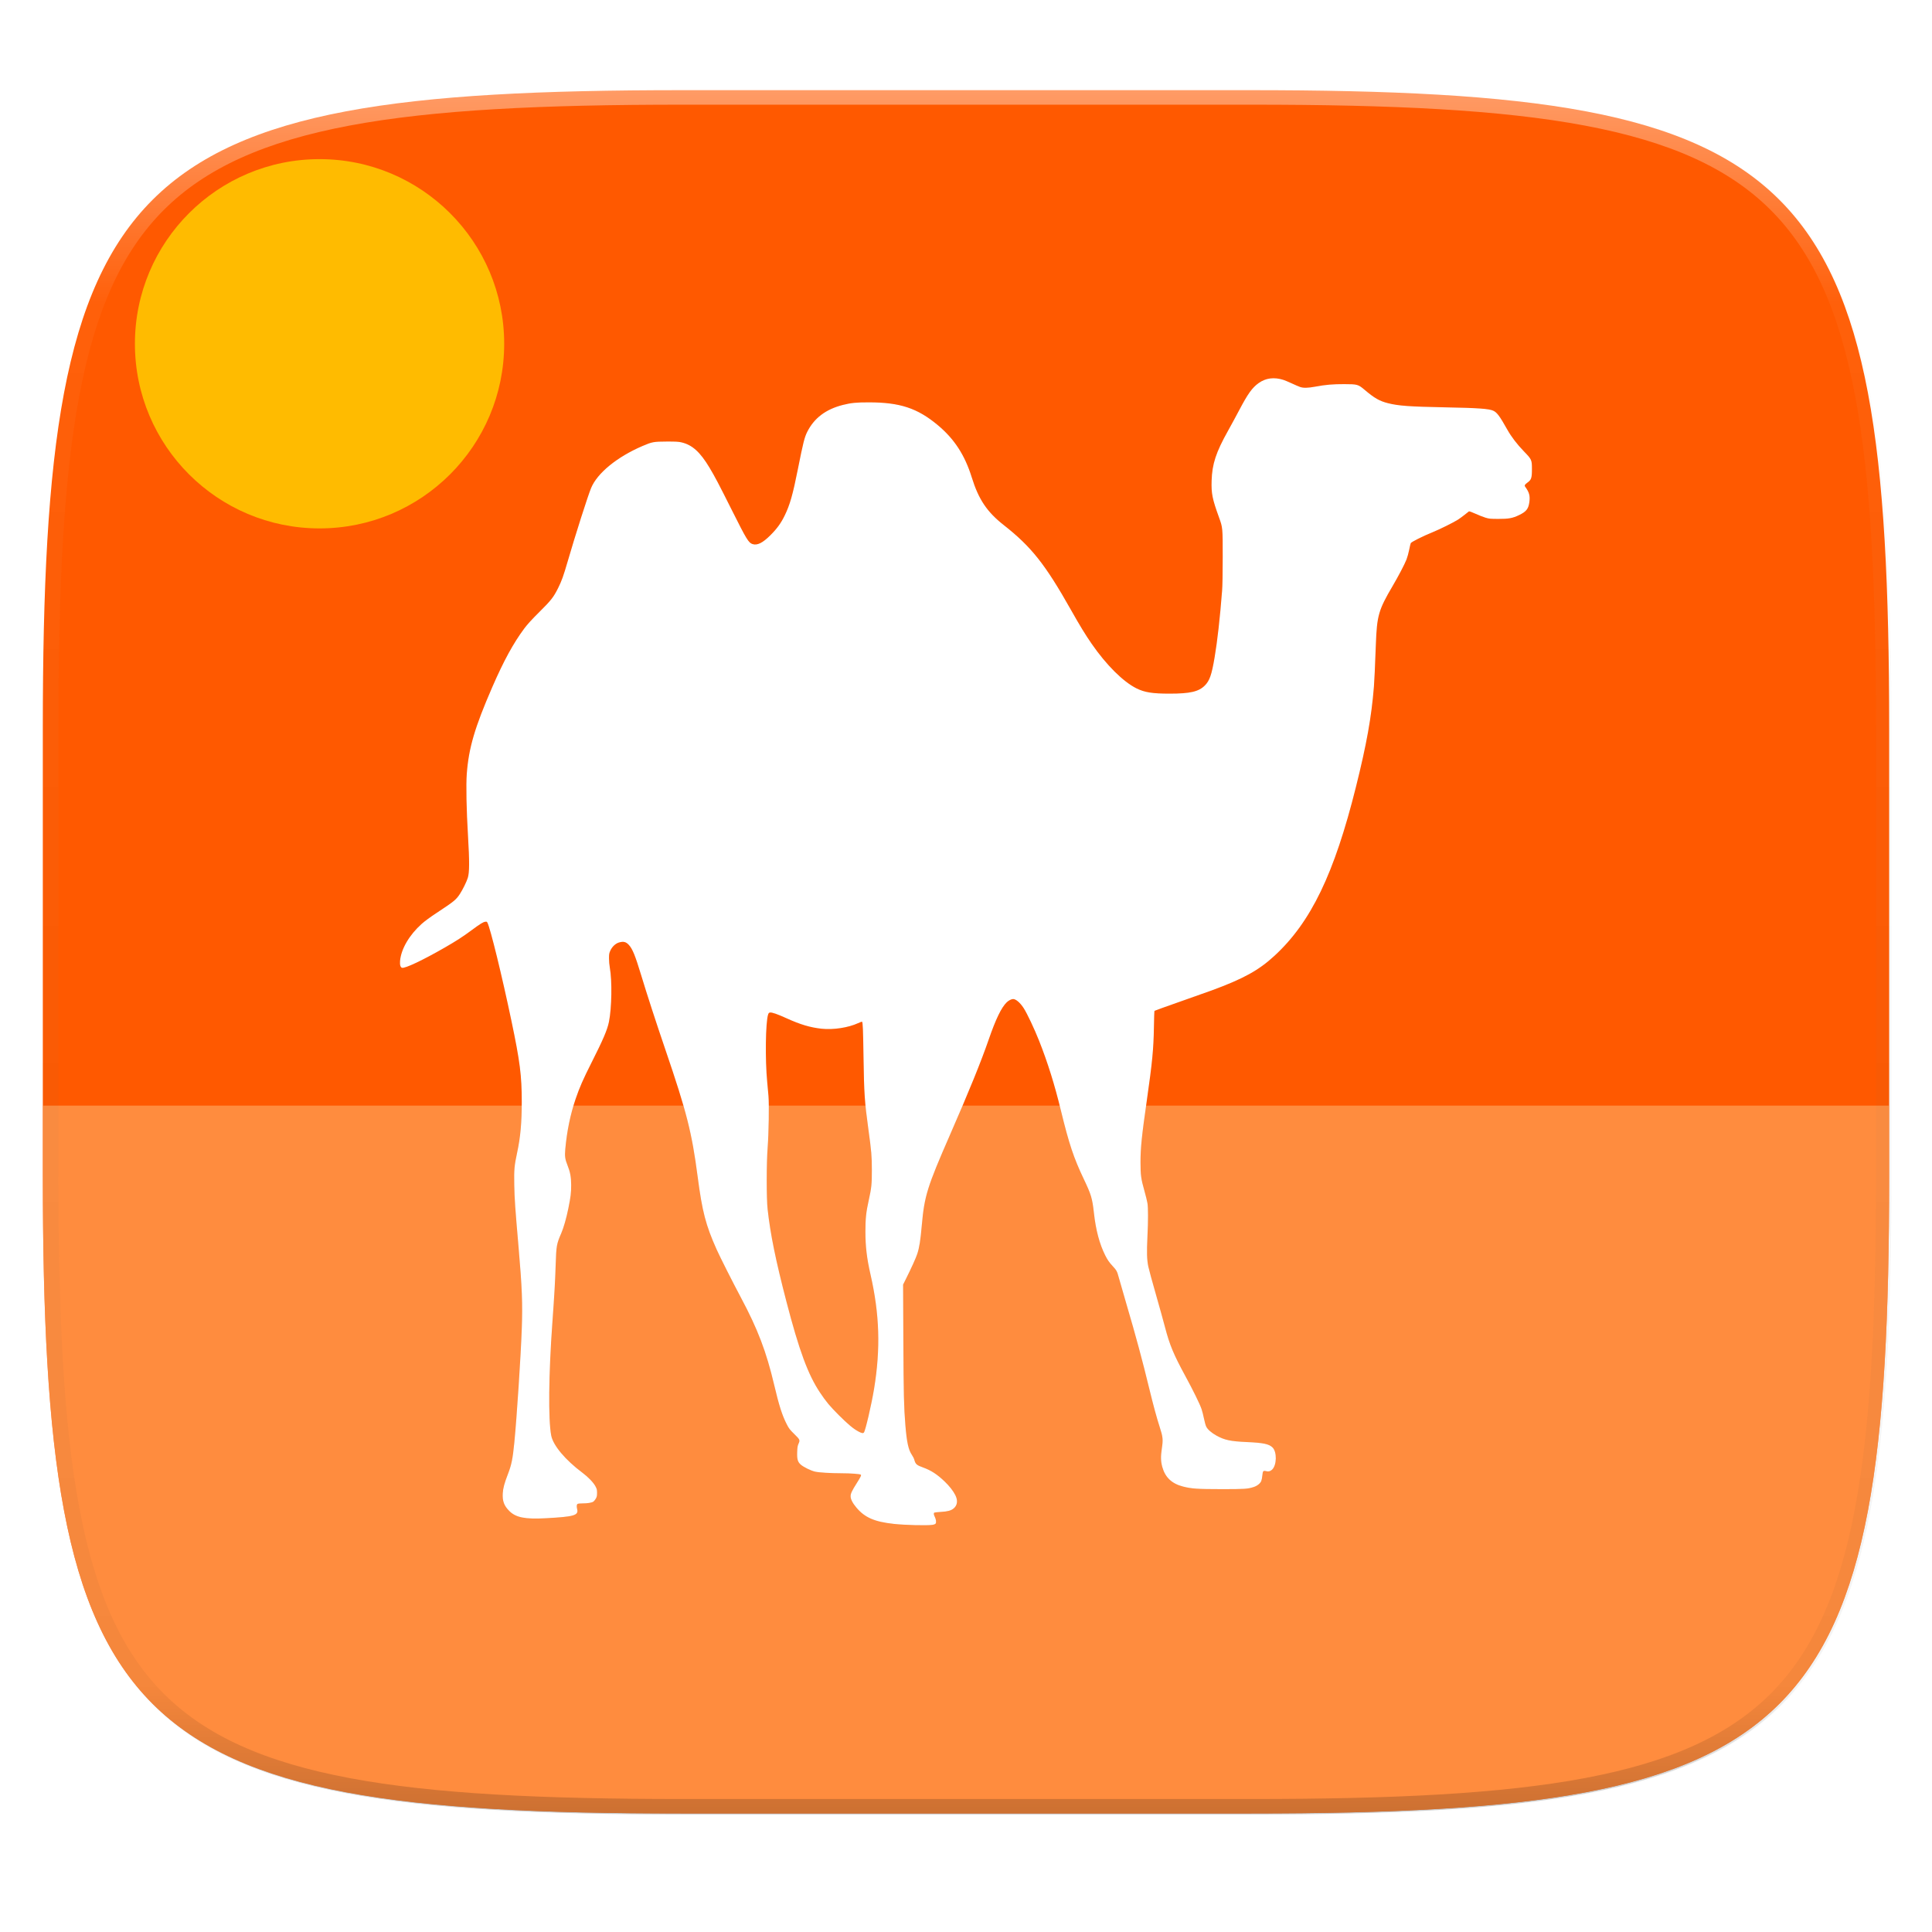 <?xml version="1.0" encoding="UTF-8" standalone="no"?>
<!-- Created with Inkscape (http://www.inkscape.org/) -->

<svg
   xmlns:dc="http://purl.org/dc/elements/1.1/"
   xmlns:cc="http://creativecommons.org/ns#"
   xmlns:rdf="http://www.w3.org/1999/02/22-rdf-syntax-ns#"
   xmlns:svg="http://www.w3.org/2000/svg"
   xmlns="http://www.w3.org/2000/svg"
   xmlns:xlink="http://www.w3.org/1999/xlink"
   xmlns:sodipodi="http://sodipodi.sourceforge.net/DTD/sodipodi-0.dtd"
   xmlns:inkscape="http://www.inkscape.org/namespaces/inkscape"
   width="256"
   height="256"
   viewBox="0 0 67.733 67.733"
   version="1.1"
   id="svg1488"
   inkscape:version="0.92.3 (2405546, 2018-03-11)"
   sodipodi:docname="2.svg">
  <defs
     id="defs1482">
    <clipPath
       clipPathUnits="userSpaceOnUse"
       id="clipPath1025">
      <path
         id="path1027"
         d="M 111.941,84 C 99.36,84.145 90.153,83.714 82.625,87.867 c -3.764,2.077 -6.752,5.575 -8.398,9.961 C 72.58,102.214 72,107.424 72,114 v 42 h 160 v -26 c 0,-6.576 -0.58,-11.786 -2.227,-16.172 -0.205,-0.545 -0.479,-1.04 -0.742,-1.543 -0.1,-0.185 -0.178,-0.381 -0.273,-0.566 -1.727,-3.388 -4.255,-6.145 -7.383,-7.871 C 213.846,99.694 204.64,100.145 192.059,100 H 192 151.668 L 135.453,84 h -23.492 z"
         style="color:#000000;font-style:normal;font-variant:normal;font-weight:normal;font-stretch:normal;font-size:medium;line-height:normal;font-family:sans-serif;font-variant-ligatures:none;font-variant-position:normal;font-variant-caps:normal;font-variant-numeric:normal;font-variant-alternates:normal;font-feature-settings:normal;text-indent:0;text-align:start;text-decoration:none;text-decoration-line:none;text-decoration-style:solid;text-decoration-color:#000000;letter-spacing:normal;word-spacing:normal;text-transform:none;writing-mode:lr-tb;direction:ltr;baseline-shift:baseline;text-anchor:start;white-space:normal;shape-padding:0;clip-rule:nonzero;display:inline;overflow:visible;visibility:visible;opacity:1;isolation:auto;mix-blend-mode:normal;color-interpolation:sRGB;color-interpolation-filters:linearRGB;solid-color:#000000;solid-opacity:1;fill:#e3dfd5;fill-opacity:1;fill-rule:nonzero;stroke:none;stroke-width:4;stroke-linecap:butt;stroke-linejoin:miter;stroke-miterlimit:4;stroke-dasharray:none;stroke-dashoffset:0;stroke-opacity:1;marker:none;color-rendering:auto;image-rendering:auto;shape-rendering:auto;text-rendering:auto;enable-background:accumulate"
         inkscape:connector-curvature="0" />
    </clipPath>
    <clipPath
       clipPathUnits="userSpaceOnUse"
       id="clipPath1082-3">
      <path
         sodipodi:nodetypes="sssssssss"
         inkscape:connector-curvature="0"
         id="path1084-6"
         d="M 361.938,-212 C 507.235,-212 528,-191.287 528,-46.125 V 70.125 C 528,215.286 507.235,236 361.938,236 H 214.062 C 68.765,236 48,215.286 48,70.125 V -46.125 C 48,-191.287 68.765,-212 214.062,-212 Z"
         style="display:inline;opacity:1;fill:#8c59d9;fill-opacity:1;stroke:none;stroke-width:2;stroke-linecap:round;stroke-linejoin:round;stroke-miterlimit:4;stroke-dasharray:none;stroke-dashoffset:0;stroke-opacity:1;enable-background:new" />
    </clipPath>
    <clipPath
       clipPathUnits="userSpaceOnUse"
       id="clipPath1082-3-5">
      <path
         sodipodi:nodetypes="sssssssss"
         inkscape:connector-curvature="0"
         id="path1084-6-6"
         d="M 361.938,-212 C 507.235,-212 528,-191.287 528,-46.125 V 70.125 C 528,215.286 507.235,236 361.938,236 H 214.062 C 68.765,236 48,215.286 48,70.125 V -46.125 C 48,-191.287 68.765,-212 214.062,-212 Z"
         style="display:inline;opacity:1;fill:#8c59d9;fill-opacity:1;stroke:none;stroke-width:2;stroke-linecap:round;stroke-linejoin:round;stroke-miterlimit:4;stroke-dasharray:none;stroke-dashoffset:0;stroke-opacity:1;enable-background:new" />
    </clipPath>
    <clipPath
       clipPathUnits="userSpaceOnUse"
       id="clipPath1082-3-9">
      <path
         sodipodi:nodetypes="sssssssss"
         inkscape:connector-curvature="0"
         id="path1084-6-3"
         d="M 361.938,-212 C 507.235,-212 528,-191.287 528,-46.125 V 70.125 C 528,215.286 507.235,236 361.938,236 H 214.062 C 68.765,236 48,215.286 48,70.125 V -46.125 C 48,-191.287 68.765,-212 214.062,-212 Z"
         style="display:inline;opacity:1;fill:#8c59d9;fill-opacity:1;stroke:none;stroke-width:2;stroke-linecap:round;stroke-linejoin:round;stroke-miterlimit:4;stroke-dasharray:none;stroke-dashoffset:0;stroke-opacity:1;enable-background:new" />
    </clipPath>
    <clipPath
       clipPathUnits="userSpaceOnUse"
       id="clipPath1082-3-3">
      <path
         sodipodi:nodetypes="sssssssss"
         inkscape:connector-curvature="0"
         id="path1084-6-67"
         d="M 361.938,-212 C 507.235,-212 528,-191.287 528,-46.125 V 70.125 C 528,215.286 507.235,236 361.938,236 H 214.062 C 68.765,236 48,215.286 48,70.125 V -46.125 C 48,-191.287 68.765,-212 214.062,-212 Z"
         style="display:inline;opacity:1;fill:#8c59d9;fill-opacity:1;stroke:none;stroke-width:2;stroke-linecap:round;stroke-linejoin:round;stroke-miterlimit:4;stroke-dasharray:none;stroke-dashoffset:0;stroke-opacity:1;enable-background:new" />
    </clipPath>
    <clipPath
       clipPathUnits="userSpaceOnUse"
       id="clipPath1082-3-53">
      <path
         sodipodi:nodetypes="sssssssss"
         inkscape:connector-curvature="0"
         id="path1084-6-5"
         d="M 361.938,-212 C 507.235,-212 528,-191.287 528,-46.125 V 70.125 C 528,215.286 507.235,236 361.938,236 H 214.062 C 68.765,236 48,215.286 48,70.125 V -46.125 C 48,-191.287 68.765,-212 214.062,-212 Z"
         style="display:inline;opacity:1;fill:#8c59d9;fill-opacity:1;stroke:none;stroke-width:2;stroke-linecap:round;stroke-linejoin:round;stroke-miterlimit:4;stroke-dasharray:none;stroke-dashoffset:0;stroke-opacity:1;enable-background:new" />
    </clipPath>
    <clipPath
       clipPathUnits="userSpaceOnUse"
       id="clipPath1082-3-6">
      <path
         sodipodi:nodetypes="sssssssss"
         inkscape:connector-curvature="0"
         id="path1084-6-2"
         d="M 361.938,-212 C 507.235,-212 528,-191.287 528,-46.125 V 70.125 C 528,215.286 507.235,236 361.938,236 H 214.062 C 68.765,236 48,215.286 48,70.125 V -46.125 C 48,-191.287 68.765,-212 214.062,-212 Z"
         style="display:inline;opacity:1;fill:#8c59d9;fill-opacity:1;stroke:none;stroke-width:2;stroke-linecap:round;stroke-linejoin:round;stroke-miterlimit:4;stroke-dasharray:none;stroke-dashoffset:0;stroke-opacity:1;enable-background:new" />
    </clipPath>
    <clipPath
       clipPathUnits="userSpaceOnUse"
       id="clipPath1082-3-91">
      <path
         sodipodi:nodetypes="sssssssss"
         inkscape:connector-curvature="0"
         id="path1084-6-27"
         d="M 361.938,-212 C 507.235,-212 528,-191.287 528,-46.125 V 70.125 C 528,215.286 507.235,236 361.938,236 H 214.062 C 68.765,236 48,215.286 48,70.125 V -46.125 C 48,-191.287 68.765,-212 214.062,-212 Z"
         style="display:inline;opacity:1;fill:#8c59d9;fill-opacity:1;stroke:none;stroke-width:2;stroke-linecap:round;stroke-linejoin:round;stroke-miterlimit:4;stroke-dasharray:none;stroke-dashoffset:0;stroke-opacity:1;enable-background:new" />
    </clipPath>
    <clipPath
       clipPathUnits="userSpaceOnUse"
       id="clipPath1025-0">
      <path
         style="opacity:1;fill:#8c59d9;fill-opacity:1;stroke:none;stroke-width:2;stroke-linecap:round;stroke-linejoin:round;stroke-miterlimit:4;stroke-dasharray:none;stroke-dashoffset:0;stroke-opacity:1"
         d="M 329.938,32 C 475.235,32 496,52.713 496,197.875 v 116.25 C 496,459.286 475.235,480 329.938,480 H 182.062 C 36.765,480 16,459.286 16,314.125 V 197.875 C 16,52.713 36.765,32 182.062,32 Z"
         id="path1027-9"
         inkscape:connector-curvature="0"
         sodipodi:nodetypes="sssssssss" />
    </clipPath>
    <clipPath
       clipPathUnits="userSpaceOnUse"
       id="clipPath4277-8">
      <rect
         style="color:#000000;display:inline;overflow:visible;visibility:visible;opacity:0.82;fill:#88b637;fill-opacity:1;fill-rule:nonzero;stroke:none;stroke-width:2;stroke-linecap:butt;stroke-linejoin:miter;stroke-miterlimit:4;stroke-dasharray:none;stroke-dashoffset:0;stroke-opacity:1;marker:none;enable-background:accumulate"
         id="rect4279-6"
         width="512"
         height="512"
         x="5.5999999e-07"
         y="0"
         ry="1" />
    </clipPath>
    <linearGradient
       id="linearGradient3650-7-9">
      <stop
         style="stop-color:#5884f4;stop-opacity:1"
         offset="0"
         id="stop4366" />
      <stop
         id="stop4368"
         offset="1"
         style="stop-color:#80a3fa;stop-opacity:1" />
    </linearGradient>
    <clipPath
       clipPathUnits="userSpaceOnUse"
       id="clipPath1082-3-36">
      <path
         sodipodi:nodetypes="sssssssss"
         inkscape:connector-curvature="0"
         id="path1084-6-0"
         d="M 361.938,-212 C 507.235,-212 528,-191.287 528,-46.125 V 70.125 C 528,215.286 507.235,236 361.938,236 H 214.062 C 68.765,236 48,215.286 48,70.125 V -46.125 C 48,-191.287 68.765,-212 214.062,-212 Z"
         style="display:inline;opacity:1;fill:#8c59d9;fill-opacity:1;stroke:none;stroke-width:2;stroke-linecap:round;stroke-linejoin:round;stroke-miterlimit:4;stroke-dasharray:none;stroke-dashoffset:0;stroke-opacity:1;enable-background:new" />
    </clipPath>
    <clipPath
       clipPathUnits="userSpaceOnUse"
       id="clipPath983">
      <path
         id="path985"
         d="M 115.031,44 C 42.383,44 32,54.357 32,126.938 v 58.125 C 32,257.643 42.383,268 115.031,268 H 152 V 44 Z"
         style="opacity:1;fill:#4d4d4d;fill-opacity:1;stroke:none;stroke-width:2;stroke-linecap:round;stroke-linejoin:round;stroke-miterlimit:4;stroke-dasharray:none;stroke-dashoffset:0;stroke-opacity:1"
         inkscape:connector-curvature="0" />
    </clipPath>
    <clipPath
       clipPathUnits="userSpaceOnUse"
       id="clipPath1082-3-62">
      <path
         sodipodi:nodetypes="sssssssss"
         inkscape:connector-curvature="0"
         id="path1084-6-61"
         d="M 361.938,-212 C 507.235,-212 528,-191.287 528,-46.125 V 70.125 C 528,215.286 507.235,236 361.938,236 H 214.062 C 68.765,236 48,215.286 48,70.125 V -46.125 C 48,-191.287 68.765,-212 214.062,-212 Z"
         style="display:inline;opacity:1;fill:#8c59d9;fill-opacity:1;stroke:none;stroke-width:2;stroke-linecap:round;stroke-linejoin:round;stroke-miterlimit:4;stroke-dasharray:none;stroke-dashoffset:0;stroke-opacity:1;enable-background:new" />
    </clipPath>
    <clipPath
       clipPathUnits="userSpaceOnUse"
       id="clipPath949">
      <path
         sodipodi:nodetypes="sssssssss"
         inkscape:connector-curvature="0"
         id="path951"
         d="M 329.938,32 C 475.235,32 496,52.713 496,197.875 v 116.25 C 496,459.286 475.235,480 329.938,480 H 182.062 C 36.765,480 16,459.286 16,314.125 V 197.875 C 16,52.713 36.765,32 182.062,32 Z"
         style="opacity:1;fill:#eab305;fill-opacity:1;stroke:none;stroke-width:4;stroke-linecap:round;stroke-linejoin:round;stroke-miterlimit:4;stroke-dasharray:none;stroke-dashoffset:0;stroke-opacity:1" />
    </clipPath>
    <clipPath
       clipPathUnits="userSpaceOnUse"
       id="clipPath954">
      <path
         sodipodi:nodetypes="sssssssss"
         inkscape:connector-curvature="0"
         id="path952"
         d="M 329.938,32 C 475.235,32 496,52.713 496,197.875 v 116.25 C 496,459.286 475.235,480 329.938,480 H 182.062 C 36.765,480 16,459.286 16,314.125 V 197.875 C 16,52.713 36.765,32 182.062,32 Z"
         style="opacity:1;fill:#eab305;fill-opacity:1;stroke:none;stroke-width:4;stroke-linecap:round;stroke-linejoin:round;stroke-miterlimit:4;stroke-dasharray:none;stroke-dashoffset:0;stroke-opacity:1" />
    </clipPath>
    <clipPath
       clipPathUnits="userSpaceOnUse"
       id="clipPath1082-3-8">
      <path
         sodipodi:nodetypes="sssssssss"
         inkscape:connector-curvature="0"
         id="path1084-6-7"
         d="M 361.938,-212 C 507.235,-212 528,-191.287 528,-46.125 V 70.125 C 528,215.286 507.235,236 361.938,236 H 214.062 C 68.765,236 48,215.286 48,70.125 V -46.125 C 48,-191.287 68.765,-212 214.062,-212 Z"
         style="display:inline;opacity:1;fill:#8c59d9;fill-opacity:1;stroke:none;stroke-width:2;stroke-linecap:round;stroke-linejoin:round;stroke-miterlimit:4;stroke-dasharray:none;stroke-dashoffset:0;stroke-opacity:1;enable-background:new" />
    </clipPath>
    <clipPath
       clipPathUnits="userSpaceOnUse"
       id="clipPath1082-3-92">
      <path
         sodipodi:nodetypes="sssssssss"
         inkscape:connector-curvature="0"
         id="path1084-6-02"
         d="M 361.938,-212 C 507.235,-212 528,-191.287 528,-46.125 V 70.125 C 528,215.286 507.235,236 361.938,236 H 214.062 C 68.765,236 48,215.286 48,70.125 V -46.125 C 48,-191.287 68.765,-212 214.062,-212 Z"
         style="display:inline;opacity:1;fill:#8c59d9;fill-opacity:1;stroke:none;stroke-width:2;stroke-linecap:round;stroke-linejoin:round;stroke-miterlimit:4;stroke-dasharray:none;stroke-dashoffset:0;stroke-opacity:1;enable-background:new" />
    </clipPath>
    <clipPath
       clipPathUnits="userSpaceOnUse"
       id="clipPath1082">
      <path
         sodipodi:nodetypes="sssssssss"
         inkscape:connector-curvature="0"
         id="path1084"
         d="M 361.938,-212 C 507.235,-212 528,-191.287 528,-46.125 V 70.125 C 528,215.286 507.235,236 361.938,236 H 214.062 C 68.765,236 48,215.286 48,70.125 V -46.125 C 48,-191.287 68.765,-212 214.062,-212 Z"
         style="display:inline;opacity:1;fill:#8c59d9;fill-opacity:1;stroke:none;stroke-width:2;stroke-linecap:round;stroke-linejoin:round;stroke-miterlimit:4;stroke-dasharray:none;stroke-dashoffset:0;stroke-opacity:1;enable-background:new" />
    </clipPath>
    <clipPath
       clipPathUnits="userSpaceOnUse"
       id="clipPath1082-3-361">
      <path
         sodipodi:nodetypes="sssssssss"
         inkscape:connector-curvature="0"
         id="path1084-6-29"
         d="M 361.938,-212 C 507.235,-212 528,-191.287 528,-46.125 V 70.125 C 528,215.286 507.235,236 361.938,236 H 214.062 C 68.765,236 48,215.286 48,70.125 V -46.125 C 48,-191.287 68.765,-212 214.062,-212 Z"
         style="display:inline;opacity:1;fill:#8c59d9;fill-opacity:1;stroke:none;stroke-width:2;stroke-linecap:round;stroke-linejoin:round;stroke-miterlimit:4;stroke-dasharray:none;stroke-dashoffset:0;stroke-opacity:1;enable-background:new" />
    </clipPath>
    <clipPath
       clipPathUnits="userSpaceOnUse"
       id="clipPath1079">
      <circle
         cx="213.843"
         cy="146"
         r="55"
         style="color:#000000;display:inline;overflow:visible;visibility:visible;opacity:1;fill:url(#linearGradient1083);fill-opacity:1;fill-rule:nonzero;stroke:none;stroke-width:8;stroke-linecap:butt;stroke-linejoin:miter;stroke-miterlimit:4;stroke-dasharray:none;stroke-dashoffset:0;stroke-opacity:1;marker:none;enable-background:accumulate"
         id="circle1081"
         transform="scale(-1,1)" />
    </clipPath>
    <clipPath
       clipPathUnits="userSpaceOnUse"
       id="clipPath984">
      <circle
         cx="213.843"
         cy="146"
         r="55"
         style="color:#000000;display:inline;overflow:visible;visibility:visible;opacity:1;fill:url(#linearGradient1083);fill-opacity:1;fill-rule:nonzero;stroke:none;stroke-width:8;stroke-linecap:butt;stroke-linejoin:miter;stroke-miterlimit:4;stroke-dasharray:none;stroke-dashoffset:0;stroke-opacity:1;marker:none;enable-background:accumulate"
         id="circle982"
         transform="scale(-1,1)" />
    </clipPath>
    <clipPath
       clipPathUnits="userSpaceOnUse"
       id="clipPath988">
      <circle
         cx="213.843"
         cy="146"
         r="55"
         style="color:#000000;display:inline;overflow:visible;visibility:visible;opacity:1;fill:url(#linearGradient1083);fill-opacity:1;fill-rule:nonzero;stroke:none;stroke-width:8;stroke-linecap:butt;stroke-linejoin:miter;stroke-miterlimit:4;stroke-dasharray:none;stroke-dashoffset:0;stroke-opacity:1;marker:none;enable-background:accumulate"
         id="circle986"
         transform="scale(-1,1)" />
    </clipPath>
    <clipPath
       clipPathUnits="userSpaceOnUse"
       id="clipPath992">
      <circle
         cx="213.843"
         cy="146"
         r="55"
         style="color:#000000;display:inline;overflow:visible;visibility:visible;opacity:1;fill:url(#linearGradient1083);fill-opacity:1;fill-rule:nonzero;stroke:none;stroke-width:8;stroke-linecap:butt;stroke-linejoin:miter;stroke-miterlimit:4;stroke-dasharray:none;stroke-dashoffset:0;stroke-opacity:1;marker:none;enable-background:accumulate"
         id="circle990"
         transform="scale(-1,1)" />
    </clipPath>
    <clipPath
       clipPathUnits="userSpaceOnUse"
       id="clipPath1082-3-31">
      <path
         sodipodi:nodetypes="sssssssss"
         inkscape:connector-curvature="0"
         id="path1084-6-9"
         d="M 361.938,-212 C 507.235,-212 528,-191.287 528,-46.125 V 70.125 C 528,215.286 507.235,236 361.938,236 H 214.062 C 68.765,236 48,215.286 48,70.125 V -46.125 C 48,-191.287 68.765,-212 214.062,-212 Z"
         style="display:inline;opacity:1;fill:#8c59d9;fill-opacity:1;stroke:none;stroke-width:2;stroke-linecap:round;stroke-linejoin:round;stroke-miterlimit:4;stroke-dasharray:none;stroke-dashoffset:0;stroke-opacity:1;enable-background:new" />
    </clipPath>
    <clipPath
       clipPathUnits="userSpaceOnUse"
       id="clipPath1205">
      <path
         id="path1207"
         d="M 115.031,44 C 42.383,44 32,54.357 32,126.938 v 58.125 c 0,13.772 0.379,25.294 1.482,34.938 H 270.518 C 271.621,210.356 272,198.834 272,185.062 v -58.125 C 272,54.357 261.617,44 188.969,44 Z"
         style="opacity:1;fill:#f1f0e9;fill-opacity:1;stroke:none;stroke-width:2;stroke-linecap:round;stroke-linejoin:round;stroke-miterlimit:4;stroke-dasharray:none;stroke-dashoffset:0;stroke-opacity:1"
         inkscape:connector-curvature="0" />
    </clipPath>
    <clipPath
       clipPathUnits="userSpaceOnUse"
       id="clipPath1082-3-4">
      <path
         sodipodi:nodetypes="sssssssss"
         inkscape:connector-curvature="0"
         id="path1084-6-78"
         d="M 361.938,-212 C 507.235,-212 528,-191.287 528,-46.125 V 70.125 C 528,215.286 507.235,236 361.938,236 H 214.062 C 68.765,236 48,215.286 48,70.125 V -46.125 C 48,-191.287 68.765,-212 214.062,-212 Z"
         style="display:inline;opacity:1;fill:#8c59d9;fill-opacity:1;stroke:none;stroke-width:2;stroke-linecap:round;stroke-linejoin:round;stroke-miterlimit:4;stroke-dasharray:none;stroke-dashoffset:0;stroke-opacity:1;enable-background:new" />
    </clipPath>
    <clipPath
       clipPathUnits="userSpaceOnUse"
       id="clipPath1082-3-45">
      <path
         sodipodi:nodetypes="sssssssss"
         inkscape:connector-curvature="0"
         id="path1084-6-03"
         d="M 361.938,-212 C 507.235,-212 528,-191.287 528,-46.125 V 70.125 C 528,215.286 507.235,236 361.938,236 H 214.062 C 68.765,236 48,215.286 48,70.125 V -46.125 C 48,-191.287 68.765,-212 214.062,-212 Z"
         style="display:inline;opacity:1;fill:#8c59d9;fill-opacity:1;stroke:none;stroke-width:2;stroke-linecap:round;stroke-linejoin:round;stroke-miterlimit:4;stroke-dasharray:none;stroke-dashoffset:0;stroke-opacity:1;enable-background:new" />
    </clipPath>
    <clipPath
       clipPathUnits="userSpaceOnUse"
       id="clipPath1082-3-61">
      <path
         sodipodi:nodetypes="sssssssss"
         inkscape:connector-curvature="0"
         id="path1084-6-06"
         d="M 361.938,-212 C 507.235,-212 528,-191.287 528,-46.125 V 70.125 C 528,215.286 507.235,236 361.938,236 H 214.062 C 68.765,236 48,215.286 48,70.125 V -46.125 C 48,-191.287 68.765,-212 214.062,-212 Z"
         style="display:inline;opacity:1;fill:#8c59d9;fill-opacity:1;stroke:none;stroke-width:2;stroke-linecap:round;stroke-linejoin:round;stroke-miterlimit:4;stroke-dasharray:none;stroke-dashoffset:0;stroke-opacity:1;enable-background:new" />
    </clipPath>
    <clipPath
       clipPathUnits="userSpaceOnUse"
       id="clipPath1064">
      <path
         style="opacity:1;fill:#a3dbf0;fill-opacity:1;stroke:none;stroke-width:2;stroke-linecap:round;stroke-linejoin:round;stroke-miterlimit:4;stroke-dasharray:none;stroke-dashoffset:0;stroke-opacity:1"
         d="M 115.031,44 C 42.383,44 32,54.357 32,126.938 v 58.125 c 0,10.166 0.218,19.071 0.768,26.938 3.376,48.301 19.79,56 82.264,56 h 73.938 c 62.473,0 78.887,-7.699 82.264,-56 C 271.782,204.133 272,195.228 272,185.062 v -58.125 C 272,54.357 261.617,44 188.969,44 Z"
         id="path1066"
         inkscape:connector-curvature="0" />
    </clipPath>
    <clipPath
       clipPathUnits="userSpaceOnUse"
       id="clipPath1082-3-32">
      <path
         sodipodi:nodetypes="sssssssss"
         inkscape:connector-curvature="0"
         id="path1084-6-061"
         d="M 361.938,-212 C 507.235,-212 528,-191.287 528,-46.125 V 70.125 C 528,215.286 507.235,236 361.938,236 H 214.062 C 68.765,236 48,215.286 48,70.125 V -46.125 C 48,-191.287 68.765,-212 214.062,-212 Z"
         style="display:inline;opacity:1;fill:#8c59d9;fill-opacity:1;stroke:none;stroke-width:2;stroke-linecap:round;stroke-linejoin:round;stroke-miterlimit:4;stroke-dasharray:none;stroke-dashoffset:0;stroke-opacity:1;enable-background:new" />
    </clipPath>
    <clipPath
       clipPathUnits="userSpaceOnUse"
       id="clipPath947">
      <path
         sodipodi:nodetypes="sssssssss"
         inkscape:connector-curvature="0"
         id="path949"
         d="m 191.433,45.067 c 77.492,0 88.567,11.047 88.567,88.467 v 62 C 280,272.953 268.925,284 191.433,284 H 112.567 C 35.075,284 24,272.953 24,195.533 v -62 c 0,-77.42 11.075,-88.467 88.567,-88.467 z"
         style="opacity:1;fill:#a4c1f9;fill-opacity:1;stroke:none;stroke-width:2;stroke-linecap:round;stroke-linejoin:round;stroke-miterlimit:4;stroke-dasharray:none;stroke-dashoffset:0;stroke-opacity:1" />
    </clipPath>
    <clipPath
       clipPathUnits="userSpaceOnUse"
       id="clipPath1082-3-55">
      <path
         sodipodi:nodetypes="sssssssss"
         inkscape:connector-curvature="0"
         id="path1084-6-4"
         d="M 361.938,-212 C 507.235,-212 528,-191.287 528,-46.125 V 70.125 C 528,215.286 507.235,236 361.938,236 H 214.062 C 68.765,236 48,215.286 48,70.125 V -46.125 C 48,-191.287 68.765,-212 214.062,-212 Z"
         style="display:inline;opacity:1;fill:#8c59d9;fill-opacity:1;stroke:none;stroke-width:2;stroke-linecap:round;stroke-linejoin:round;stroke-miterlimit:4;stroke-dasharray:none;stroke-dashoffset:0;stroke-opacity:1;enable-background:new" />
    </clipPath>
    <clipPath
       clipPathUnits="userSpaceOnUse"
       id="clipPath991">
      <path
         sodipodi:nodetypes="sssssssss"
         inkscape:connector-curvature="0"
         id="path993"
         d="M 188.969,44 C 261.617,44 272,54.357 272,126.938 v 58.125 C 272,257.643 261.617,268 188.969,268 h -73.938 C 42.383,268 32,257.643 32,185.062 v -58.125 C 32,54.357 42.383,44 115.031,44 Z"
         style="opacity:1;fill:#6dc7f1;fill-opacity:1;stroke:none;stroke-width:2;stroke-linecap:round;stroke-linejoin:round;stroke-miterlimit:4;stroke-dasharray:none;stroke-dashoffset:0;stroke-opacity:1" />
    </clipPath>
    <clipPath
       clipPathUnits="userSpaceOnUse"
       id="clipPath978">
      <path
         sodipodi:nodetypes="sssssssss"
         inkscape:connector-curvature="0"
         id="path976"
         d="M 188.969,44 C 261.617,44 272,54.357 272,126.938 v 58.125 C 272,257.643 261.617,268 188.969,268 h -73.938 C 42.383,268 32,257.643 32,185.062 v -58.125 C 32,54.357 42.383,44 115.031,44 Z"
         style="opacity:1;fill:#6dc7f1;fill-opacity:1;stroke:none;stroke-width:2;stroke-linecap:round;stroke-linejoin:round;stroke-miterlimit:4;stroke-dasharray:none;stroke-dashoffset:0;stroke-opacity:1" />
    </clipPath>
    <clipPath
       clipPathUnits="userSpaceOnUse"
       id="clipPath942">
      <path
         sodipodi:nodetypes="sssssssss"
         inkscape:connector-curvature="0"
         id="path944"
         d="M 188.969,44 C 261.617,44 272,54.357 272,126.938 v 58.125 C 272,257.643 261.617,268 188.969,268 h -73.938 C 42.383,268 32,257.643 32,185.062 v -58.125 C 32,54.357 42.383,44 115.031,44 Z"
         style="display:inline;opacity:1;fill:#46a926;fill-opacity:1;stroke:none;stroke-width:2;stroke-linecap:round;stroke-linejoin:round;stroke-miterlimit:4;stroke-dasharray:none;stroke-dashoffset:0;stroke-opacity:1;enable-background:new" />
    </clipPath>
    <clipPath
       clipPathUnits="userSpaceOnUse"
       id="clipPath1082-3-7">
      <path
         sodipodi:nodetypes="sssssssss"
         inkscape:connector-curvature="0"
         id="path1084-6-65"
         d="M 361.938,-212 C 507.235,-212 528,-191.287 528,-46.125 V 70.125 C 528,215.286 507.235,236 361.938,236 H 214.062 C 68.765,236 48,215.286 48,70.125 V -46.125 C 48,-191.287 68.765,-212 214.062,-212 Z"
         style="display:inline;opacity:1;fill:#8c59d9;fill-opacity:1;stroke:none;stroke-width:2;stroke-linecap:round;stroke-linejoin:round;stroke-miterlimit:4;stroke-dasharray:none;stroke-dashoffset:0;stroke-opacity:1;enable-background:new" />
    </clipPath>
    <radialGradient
       id="radialGradient3322"
       gradientUnits="userSpaceOnUse"
       cy="-2.065"
       cx="26.617"
       gradientTransform="matrix(-4.8906e-8,-2.852,3.756,0,674.001,398.263)"
       r="23">
      <stop
         id="stop2749"
         style="stop-color:#d280b9;stop-opacity:1"
         offset="0" />
      <stop
         offset="0.529"
         style="stop-color:#b549b5;stop-opacity:1"
         id="stop4269" />
      <stop
         id="stop2755"
         style="stop-color:#8940a8;stop-opacity:1"
         offset="1" />
    </radialGradient>
    <clipPath
       clipPathUnits="userSpaceOnUse"
       id="clipPath1082-3-69">
      <path
         sodipodi:nodetypes="sssssssss"
         inkscape:connector-curvature="0"
         id="path1084-6-37"
         d="M 361.938,-212 C 507.235,-212 528,-191.287 528,-46.125 V 70.125 C 528,215.286 507.235,236 361.938,236 H 214.062 C 68.765,236 48,215.286 48,70.125 V -46.125 C 48,-191.287 68.765,-212 214.062,-212 Z"
         style="display:inline;opacity:1;fill:#8c59d9;fill-opacity:1;stroke:none;stroke-width:2;stroke-linecap:round;stroke-linejoin:round;stroke-miterlimit:4;stroke-dasharray:none;stroke-dashoffset:0;stroke-opacity:1;enable-background:new" />
    </clipPath>
    <clipPath
       clipPathUnits="userSpaceOnUse"
       id="clipPath1082-3-452">
      <path
         sodipodi:nodetypes="sssssssss"
         inkscape:connector-curvature="0"
         id="path1084-6-54"
         d="M 361.938,-212 C 507.235,-212 528,-191.287 528,-46.125 V 70.125 C 528,215.286 507.235,236 361.938,236 H 214.062 C 68.765,236 48,215.286 48,70.125 V -46.125 C 48,-191.287 68.765,-212 214.062,-212 Z"
         style="display:inline;opacity:1;fill:#8c59d9;fill-opacity:1;stroke:none;stroke-width:2;stroke-linecap:round;stroke-linejoin:round;stroke-miterlimit:4;stroke-dasharray:none;stroke-dashoffset:0;stroke-opacity:1;enable-background:new" />
    </clipPath>
    <clipPath
       clipPathUnits="userSpaceOnUse"
       id="clipPath1082-3-74">
      <path
         sodipodi:nodetypes="sssssssss"
         inkscape:connector-curvature="0"
         id="path1084-6-43"
         d="M 361.938,-212 C 507.235,-212 528,-191.287 528,-46.125 V 70.125 C 528,215.286 507.235,236 361.938,236 H 214.062 C 68.765,236 48,215.286 48,70.125 V -46.125 C 48,-191.287 68.765,-212 214.062,-212 Z"
         style="display:inline;opacity:1;fill:#8c59d9;fill-opacity:1;stroke:none;stroke-width:2;stroke-linecap:round;stroke-linejoin:round;stroke-miterlimit:4;stroke-dasharray:none;stroke-dashoffset:0;stroke-opacity:1;enable-background:new" />
    </clipPath>
    <clipPath
       clipPathUnits="userSpaceOnUse"
       id="clipPath1032">
      <path
         sodipodi:nodetypes="sssssssss"
         inkscape:connector-curvature="0"
         id="path1034"
         d="M 188.969,44 C 261.617,44 272,54.357 272,126.938 v 58.125 C 272,257.643 261.617,268 188.969,268 h -73.938 C 42.383,268 32,257.643 32,185.062 v -58.125 C 32,54.357 42.383,44 115.031,44 Z"
         style="opacity:1;fill:#76c22b;fill-opacity:1;stroke:none;stroke-width:2;stroke-linecap:round;stroke-linejoin:round;stroke-miterlimit:4;stroke-dasharray:none;stroke-dashoffset:0;stroke-opacity:1" />
    </clipPath>
    <clipPath
       clipPathUnits="userSpaceOnUse"
       id="clipPath1082-3-0">
      <path
         sodipodi:nodetypes="sssssssss"
         inkscape:connector-curvature="0"
         id="path1084-6-786"
         d="M 361.938,-212 C 507.235,-212 528,-191.287 528,-46.125 V 70.125 C 528,215.286 507.235,236 361.938,236 H 214.062 C 68.765,236 48,215.286 48,70.125 V -46.125 C 48,-191.287 68.765,-212 214.062,-212 Z"
         style="display:inline;opacity:1;fill:#8c59d9;fill-opacity:1;stroke:none;stroke-width:2;stroke-linecap:round;stroke-linejoin:round;stroke-miterlimit:4;stroke-dasharray:none;stroke-dashoffset:0;stroke-opacity:1;enable-background:new" />
    </clipPath>
    <clipPath
       clipPathUnits="userSpaceOnUse"
       id="clipPath1082-3-89">
      <path
         sodipodi:nodetypes="sssssssss"
         inkscape:connector-curvature="0"
         id="path1084-6-26"
         d="M 361.938,-212 C 507.235,-212 528,-191.287 528,-46.125 V 70.125 C 528,215.286 507.235,236 361.938,236 H 214.062 C 68.765,236 48,215.286 48,70.125 V -46.125 C 48,-191.287 68.765,-212 214.062,-212 Z"
         style="display:inline;opacity:1;fill:#8c59d9;fill-opacity:1;stroke:none;stroke-width:2;stroke-linecap:round;stroke-linejoin:round;stroke-miterlimit:4;stroke-dasharray:none;stroke-dashoffset:0;stroke-opacity:1;enable-background:new" />
    </clipPath>
    <clipPath
       clipPathUnits="userSpaceOnUse"
       id="clipPath951">
      <path
         style="opacity:1;fill:#8c59d9;fill-opacity:1;stroke:none;stroke-width:2;stroke-linecap:round;stroke-linejoin:round;stroke-miterlimit:4;stroke-dasharray:none;stroke-dashoffset:0;stroke-opacity:1"
         d="M 188.969,44 C 261.617,44 272,54.357 272,126.938 v 58.125 C 272,257.643 261.617,268 188.969,268 h -73.938 C 42.383,268 32,257.643 32,185.062 v -58.125 C 32,54.357 42.383,44 115.031,44 Z"
         id="path953"
         inkscape:connector-curvature="0"
         sodipodi:nodetypes="sssssssss" />
    </clipPath>
    <clipPath
       clipPathUnits="userSpaceOnUse"
       id="clipPath1082-3-64">
      <path
         sodipodi:nodetypes="sssssssss"
         inkscape:connector-curvature="0"
         id="path1084-6-95"
         d="M 361.938,-212 C 507.235,-212 528,-191.287 528,-46.125 V 70.125 C 528,215.286 507.235,236 361.938,236 H 214.062 C 68.765,236 48,215.286 48,70.125 V -46.125 C 48,-191.287 68.765,-212 214.062,-212 Z"
         style="display:inline;opacity:1;fill:#8c59d9;fill-opacity:1;stroke:none;stroke-width:2;stroke-linecap:round;stroke-linejoin:round;stroke-miterlimit:4;stroke-dasharray:none;stroke-dashoffset:0;stroke-opacity:1;enable-background:new" />
    </clipPath>
    <clipPath
       clipPathUnits="userSpaceOnUse"
       id="clipPath1082-3-04">
      <path
         sodipodi:nodetypes="sssssssss"
         inkscape:connector-curvature="0"
         id="path1084-6-8"
         d="M 361.938,-212 C 507.235,-212 528,-191.287 528,-46.125 V 70.125 C 528,215.286 507.235,236 361.938,236 H 214.062 C 68.765,236 48,215.286 48,70.125 V -46.125 C 48,-191.287 68.765,-212 214.062,-212 Z"
         style="display:inline;opacity:1;fill:#8c59d9;fill-opacity:1;stroke:none;stroke-width:2;stroke-linecap:round;stroke-linejoin:round;stroke-miterlimit:4;stroke-dasharray:none;stroke-dashoffset:0;stroke-opacity:1;enable-background:new" />
    </clipPath>
    <clipPath
       clipPathUnits="userSpaceOnUse"
       id="clipPath1082-3-1">
      <path
         sodipodi:nodetypes="sssssssss"
         inkscape:connector-curvature="0"
         id="path1084-6-72"
         d="M 361.938,-212 C 507.235,-212 528,-191.287 528,-46.125 V 70.125 C 528,215.286 507.235,236 361.938,236 H 214.062 C 68.765,236 48,215.286 48,70.125 V -46.125 C 48,-191.287 68.765,-212 214.062,-212 Z"
         style="display:inline;opacity:1;fill:#8c59d9;fill-opacity:1;stroke:none;stroke-width:2;stroke-linecap:round;stroke-linejoin:round;stroke-miterlimit:4;stroke-dasharray:none;stroke-dashoffset:0;stroke-opacity:1;enable-background:new" />
    </clipPath>
    <clipPath
       clipPathUnits="userSpaceOnUse"
       id="clipPath936">
      <path
         sodipodi:nodetypes="sssssssss"
         inkscape:connector-curvature="0"
         id="path938"
         d="M 329.938,16 C 475.235,16 496,36.713 496,181.875 v 116.25 C 496,443.286 475.235,464 329.938,464 H 182.062 C 36.765,464 16,443.286 16,298.125 V 181.875 C 16,36.713 36.765,16 182.062,16 Z"
         style="opacity:1;fill:#438ae9;fill-opacity:1;stroke:none;stroke-width:2;stroke-linecap:round;stroke-linejoin:round;stroke-miterlimit:4;stroke-dasharray:none;stroke-dashoffset:0;stroke-opacity:1" />
    </clipPath>
    <clipPath
       clipPathUnits="userSpaceOnUse"
       id="clipPath989">
      <path
         sodipodi:nodetypes="sssssssss"
         inkscape:connector-curvature="0"
         id="path991"
         d="M 115.031,44 C 42.383,44 32,54.357 32,126.938 v 58.125 c 0,72.581 10.383,82.938 83.031,82.938 h 73.938 C 261.617,268 272,257.643 272,185.062 V 126.938 C 272,54.357 261.617,44 188.969,44 Z"
         style="display:inline;opacity:1;fill:url(#linearGradient993);fill-opacity:1;stroke:none;stroke-width:2;stroke-linecap:round;stroke-linejoin:round;stroke-miterlimit:4;stroke-dasharray:none;stroke-dashoffset:0;stroke-opacity:1;enable-background:new" />
    </clipPath>
    <clipPath
       clipPathUnits="userSpaceOnUse"
       id="clipPath1082-3-72">
      <path
         sodipodi:nodetypes="sssssssss"
         inkscape:connector-curvature="0"
         id="path1084-6-261"
         d="M 361.938,-212 C 507.235,-212 528,-191.287 528,-46.125 V 70.125 C 528,215.286 507.235,236 361.938,236 H 214.062 C 68.765,236 48,215.286 48,70.125 V -46.125 C 48,-191.287 68.765,-212 214.062,-212 Z"
         style="display:inline;opacity:1;fill:#8c59d9;fill-opacity:1;stroke:none;stroke-width:2;stroke-linecap:round;stroke-linejoin:round;stroke-miterlimit:4;stroke-dasharray:none;stroke-dashoffset:0;stroke-opacity:1;enable-background:new" />
    </clipPath>
    <clipPath
       clipPathUnits="userSpaceOnUse"
       id="clipPath1082-3-06">
      <path
         sodipodi:nodetypes="sssssssss"
         inkscape:connector-curvature="0"
         id="path1084-6-1"
         d="M 361.938,-212 C 507.235,-212 528,-191.287 528,-46.125 V 70.125 C 528,215.286 507.235,236 361.938,236 H 214.062 C 68.765,236 48,215.286 48,70.125 V -46.125 C 48,-191.287 68.765,-212 214.062,-212 Z"
         style="display:inline;opacity:1;fill:#8c59d9;fill-opacity:1;stroke:none;stroke-width:2;stroke-linecap:round;stroke-linejoin:round;stroke-miterlimit:4;stroke-dasharray:none;stroke-dashoffset:0;stroke-opacity:1;enable-background:new" />
    </clipPath>
    <clipPath
       clipPathUnits="userSpaceOnUse"
       id="clipPath1082-3-59">
      <path
         sodipodi:nodetypes="sssssssss"
         inkscape:connector-curvature="0"
         id="path1084-6-49"
         d="M 361.938,-212 C 507.235,-212 528,-191.287 528,-46.125 V 70.125 C 528,215.286 507.235,236 361.938,236 H 214.062 C 68.765,236 48,215.286 48,70.125 V -46.125 C 48,-191.287 68.765,-212 214.062,-212 Z"
         style="display:inline;opacity:1;fill:#8c59d9;fill-opacity:1;stroke:none;stroke-width:2;stroke-linecap:round;stroke-linejoin:round;stroke-miterlimit:4;stroke-dasharray:none;stroke-dashoffset:0;stroke-opacity:1;enable-background:new" />
    </clipPath>
    <clipPath
       clipPathUnits="userSpaceOnUse"
       id="clipPath1221">
      <path
         sodipodi:nodetypes="sssssssss"
         inkscape:connector-curvature="0"
         id="path1223"
         d="M 188.969,44 C 261.617,44 272,54.357 272,126.938 v 58.125 C 272,257.643 261.617,268 188.969,268 h -73.938 C 42.383,268 32,257.643 32,185.062 v -58.125 C 32,54.357 42.383,44 115.031,44 Z"
         style="display:inline;opacity:0.1;fill:#da1636;fill-opacity:1;stroke:none;stroke-width:2;stroke-linecap:round;stroke-linejoin:round;stroke-miterlimit:4;stroke-dasharray:none;stroke-dashoffset:0;stroke-opacity:1;enable-background:new" />
    </clipPath>
    <clipPath
       clipPathUnits="userSpaceOnUse"
       id="clipPath936-0">
      <path
         sodipodi:nodetypes="sssssssss"
         inkscape:connector-curvature="0"
         id="path938-9"
         d="M 329.938,16 C 475.235,16 496,36.713 496,181.875 v 116.25 C 496,443.286 475.235,464 329.938,464 H 182.062 C 36.765,464 16,443.286 16,298.125 V 181.875 C 16,36.713 36.765,16 182.062,16 Z"
         style="opacity:1;fill:#438ae9;fill-opacity:1;stroke:none;stroke-width:2;stroke-linecap:round;stroke-linejoin:round;stroke-miterlimit:4;stroke-dasharray:none;stroke-dashoffset:0;stroke-opacity:1" />
    </clipPath>
    <clipPath
       clipPathUnits="userSpaceOnUse"
       id="clipPath1082-3-77">
      <path
         sodipodi:nodetypes="sssssssss"
         inkscape:connector-curvature="0"
         id="path1084-6-11"
         d="M 361.938,-212 C 507.235,-212 528,-191.287 528,-46.125 V 70.125 C 528,215.286 507.235,236 361.938,236 H 214.062 C 68.765,236 48,215.286 48,70.125 V -46.125 C 48,-191.287 68.765,-212 214.062,-212 Z"
         style="display:inline;opacity:1;fill:#8c59d9;fill-opacity:1;stroke:none;stroke-width:2;stroke-linecap:round;stroke-linejoin:round;stroke-miterlimit:4;stroke-dasharray:none;stroke-dashoffset:0;stroke-opacity:1;enable-background:new" />
    </clipPath>
    <clipPath
       clipPathUnits="userSpaceOnUse"
       id="clipPath1082-3-597">
      <path
         sodipodi:nodetypes="sssssssss"
         inkscape:connector-curvature="0"
         id="path1084-6-76"
         d="M 361.938,-212 C 507.235,-212 528,-191.287 528,-46.125 V 70.125 C 528,215.286 507.235,236 361.938,236 H 214.062 C 68.765,236 48,215.286 48,70.125 V -46.125 C 48,-191.287 68.765,-212 214.062,-212 Z"
         style="display:inline;opacity:1;fill:#8c59d9;fill-opacity:1;stroke:none;stroke-width:2;stroke-linecap:round;stroke-linejoin:round;stroke-miterlimit:4;stroke-dasharray:none;stroke-dashoffset:0;stroke-opacity:1;enable-background:new" />
    </clipPath>
    <linearGradient
       inkscape:collect="always"
       xlink:href="#linearGradient1013"
       id="linearGradient1108"
       x1="296"
       y1="-212"
       x2="296"
       y2="236"
       gradientUnits="userSpaceOnUse" />
    <linearGradient
       id="linearGradient1013"
       inkscape:collect="always">
      <stop
         id="stop1005"
         offset="0"
         style="stop-color:#ffffff;stop-opacity:1;" />
      <stop
         style="stop-color:#ffffff;stop-opacity:0.098"
         offset="0.125"
         id="stop1007" />
      <stop
         style="stop-color:#000000;stop-opacity:0.098"
         offset="0.925"
         id="stop1009" />
      <stop
         id="stop1011"
         offset="1"
         style="stop-color:#000000;stop-opacity:0.498" />
    </linearGradient>
    <clipPath
       clipPathUnits="userSpaceOnUse"
       id="clipPath1082-3-73">
      <path
         sodipodi:nodetypes="sssssssss"
         inkscape:connector-curvature="0"
         id="path1084-6-656"
         d="M 361.938,-212 C 507.235,-212 528,-191.287 528,-46.125 V 70.125 C 528,215.286 507.235,236 361.938,236 H 214.062 C 68.765,236 48,215.286 48,70.125 V -46.125 C 48,-191.287 68.765,-212 214.062,-212 Z"
         style="display:inline;opacity:1;fill:#8c59d9;fill-opacity:1;stroke:none;stroke-width:2;stroke-linecap:round;stroke-linejoin:round;stroke-miterlimit:4;stroke-dasharray:none;stroke-dashoffset:0;stroke-opacity:1;enable-background:new" />
    </clipPath>
    <linearGradient
       id="linearGradient7537">
      <stop
         style="stop-color:#f37e40;stop-opacity:1"
         offset="0"
         id="stop7539" />
      <stop
         style="stop-color:#f34f17;stop-opacity:1"
         offset="1"
         id="stop7541" />
    </linearGradient>
    <filter
       inkscape:collect="always"
       style="color-interpolation-filters:sRGB"
       id="filter971"
       x="-0.012"
       width="1.023"
       y="-0.012"
       height="1.025">
      <feGaussianBlur
         inkscape:collect="always"
         stdDeviation="1.16"
         id="feGaussianBlur973" />
    </filter>
    <filter
       inkscape:collect="always"
       style="color-interpolation-filters:sRGB"
       id="filter977"
       x="-0.023"
       width="1.046"
       y="-0.025"
       height="1.05">
      <feGaussianBlur
         inkscape:collect="always"
         stdDeviation="2.32"
         id="feGaussianBlur979" />
    </filter>
    <filter
       inkscape:collect="always"
       style="color-interpolation-filters:sRGB"
       id="filter991"
       x="-0.048"
       width="1.097"
       y="-0.048"
       height="1.095">
      <feGaussianBlur
         inkscape:collect="always"
         stdDeviation="0.799"
         id="feGaussianBlur993" />
    </filter>
    <clipPath
       clipPathUnits="userSpaceOnUse"
       id="clipPath1082-3-61-3">
      <path
         sodipodi:nodetypes="sssssssss"
         inkscape:connector-curvature="0"
         id="path1084-6-06-5"
         d="M 361.938,-212 C 507.235,-212 528,-191.287 528,-46.125 V 70.125 C 528,215.286 507.235,236 361.938,236 H 214.062 C 68.765,236 48,215.286 48,70.125 V -46.125 C 48,-191.287 68.765,-212 214.062,-212 Z"
         style="display:inline;opacity:1;fill:#8c59d9;fill-opacity:1;stroke:none;stroke-width:2;stroke-linecap:round;stroke-linejoin:round;stroke-miterlimit:4;stroke-dasharray:none;stroke-dashoffset:0;stroke-opacity:1;enable-background:new" />
    </clipPath>
  </defs>
  <sodipodi:namedview
     id="base"
     pagecolor="#ffffff"
     bordercolor="#666666"
     borderopacity="1.0"
     inkscape:pageopacity="0.0"
     inkscape:pageshadow="2"
     inkscape:zoom="2.4777994"
     inkscape:cx="144.99063"
     inkscape:cy="119.25979"
     inkscape:document-units="px"
     inkscape:current-layer="layer1"
     showgrid="false"
     units="px"
     inkscape:window-width="1920"
     inkscape:window-height="1009"
     inkscape:window-x="0"
     inkscape:window-y="34"
     inkscape:window-maximized="1">
    <inkscape:grid
       type="xygrid"
       id="grid2168" />
  </sodipodi:namedview>
  <g
     inkscape:label="Livello 1"
     inkscape:groupmode="layer"
     id="layer1"
     transform="translate(0,-229.267)">
    <path
       sodipodi:nodetypes="sssssssss"
       inkscape:connector-curvature="0"
       id="path975"
       d="m 188.969,46 c 72.649,0 83.031,10.357 83.031,82.938 v 58.125 c 0,72.581 -10.383,82.938 -83.031,82.938 h -73.938 C 42.383,270 32,259.643 32,187.062 v -58.125 c 0,-72.581 10.383,-82.938 83.031,-82.938 z"
       style="display:inline;opacity:0.02;fill:#000000;fill-opacity:1;stroke:none;stroke-width:2;stroke-linecap:round;stroke-linejoin:round;stroke-miterlimit:4;stroke-dasharray:none;stroke-dashoffset:0;stroke-opacity:1;filter:url(#filter977);enable-background:new"
       transform="matrix(0.27,0,0,0.27,-7.129,220.56)" />
    <path
       style="display:inline;opacity:0.1;fill:#000000;fill-opacity:1;stroke:none;stroke-width:2;stroke-linecap:round;stroke-linejoin:round;stroke-miterlimit:4;stroke-dasharray:none;stroke-dashoffset:0;stroke-opacity:1;filter:url(#filter971);enable-background:new"
       d="m 188.969,44 c 72.649,0 83.031,10.357 83.031,82.938 v 58.125 c 0,72.581 -10.383,82.938 -83.031,82.938 h -73.938 C 42.383,268 32,257.643 32,185.062 v -58.125 c 0,-72.581 10.383,-82.938 83.031,-82.938 z"
       id="path4565"
       inkscape:connector-curvature="0"
       sodipodi:nodetypes="sssssssss"
       transform="matrix(0.27,0,0,0.27,-7.129,220.56)" />
    <path
       style="display:inline;opacity:1;fill:#ff5900;fill-opacity:1;stroke:none;stroke-width:0.539;stroke-linecap:round;stroke-linejoin:round;stroke-miterlimit:4;stroke-dasharray:none;stroke-dashoffset:0;stroke-opacity:1;enable-background:new"
       d="m 43.837,232.428 c 19.594,0 22.394,2.793 22.394,22.369 v 15.677 c 0,19.576 -2.8,22.369 -22.394,22.369 h -19.942 c -19.594,0 -22.394,-2.793 -22.394,-22.369 v -15.677 c 0,-19.576 2.8,-22.369 22.394,-22.369 z"
       id="rect877"
       inkscape:connector-curvature="0"
       sodipodi:nodetypes="sssssssss" />
    <path
       style="display:inline;opacity:0.6;fill:#ffad67;fill-opacity:1;stroke:none;stroke-width:0.539;stroke-linecap:round;stroke-linejoin:round;stroke-miterlimit:4;stroke-dasharray:none;stroke-dashoffset:0;stroke-opacity:1;enable-background:new"
       d="m 1.502,268.029 v 2.444 c 0,19.576 2.8,22.369 22.394,22.369 h 19.942 c 19.594,0 22.394,-2.793 22.394,-22.369 v -2.444 z"
       id="path973"
       inkscape:connector-curvature="0"
       sodipodi:nodetypes="csssscc" />
    <path
       sodipodi:nodetypes="sssssssss"
       inkscape:connector-curvature="0"
       id="path1068"
       d="M 361.938,-212 C 507.235,-212 528,-191.287 528,-46.125 V 70.125 C 528,215.286 507.235,236 361.938,236 H 214.062 C 68.765,236 48,215.286 48,70.125 V -46.125 C 48,-191.287 68.765,-212 214.062,-212 Z"
       style="display:inline;opacity:0.4;fill:none;fill-opacity:1;stroke:url(#linearGradient1108);stroke-width:8;stroke-linecap:round;stroke-linejoin:round;stroke-miterlimit:4;stroke-dasharray:none;stroke-dashoffset:0;stroke-opacity:1;enable-background:new"
       clip-path="url(#clipPath1082-3-73)"
       transform="matrix(0.135,0,0,0.135,-4.971,261.017)" />
    <path
       style="fill:#000000;stroke-width:0.017;filter:url(#filter991);opacity:0.3"
       d="m 32.687,282.726 c 0.057,-0.008 0.1,-0.025 0.114,-0.044 0.03,-0.04 0.016,-0.15 -0.03,-0.24 -0.038,-0.075 -0.043,-0.127 -0.014,-0.145 0.011,-0.007 0.115,-0.018 0.23,-0.025 0.237,-0.014 0.355,-0.046 0.445,-0.12 0.133,-0.11 0.155,-0.277 0.061,-0.466 -0.073,-0.148 -0.208,-0.32 -0.375,-0.48 -0.262,-0.251 -0.477,-0.391 -0.758,-0.492 -0.226,-0.081 -0.265,-0.116 -0.308,-0.278 -0.01,-0.038 -0.049,-0.113 -0.086,-0.168 -0.118,-0.173 -0.177,-0.446 -0.225,-1.037 -0.052,-0.644 -0.062,-1.063 -0.071,-2.975 l -0.009,-1.953 0.1,-0.2 c 0.183,-0.366 0.351,-0.735 0.395,-0.871 0.075,-0.229 0.113,-0.468 0.162,-1.022 0.091,-1.017 0.19,-1.334 0.984,-3.15 0.669,-1.529 1.098,-2.586 1.362,-3.352 0.244,-0.708 0.445,-1.124 0.631,-1.302 0.067,-0.065 0.164,-0.114 0.224,-0.114 0.097,0 0.246,0.128 0.369,0.318 0.12,0.186 0.376,0.727 0.543,1.15 0.3,0.759 0.54,1.524 0.762,2.437 0.289,1.184 0.448,1.66 0.802,2.404 0.26,0.546 0.299,0.675 0.356,1.188 0.067,0.605 0.197,1.092 0.396,1.489 0.078,0.156 0.142,0.248 0.257,0.372 0.143,0.154 0.16,0.186 0.218,0.402 0.03,0.111 0.15,0.529 0.268,0.93 0.338,1.148 0.554,1.951 0.803,2.974 0.144,0.593 0.257,1.007 0.364,1.339 0.115,0.356 0.123,0.436 0.074,0.764 -0.041,0.275 -0.037,0.442 0.018,0.64 0.101,0.364 0.334,0.584 0.726,0.684 0.301,0.077 0.503,0.09 1.341,0.091 0.824,7.9e-4 0.93,-0.006 1.141,-0.076 0.122,-0.04 0.228,-0.125 0.262,-0.212 0.014,-0.035 0.031,-0.121 0.037,-0.193 0.015,-0.158 0.03,-0.175 0.133,-0.149 0.085,0.021 0.144,0.006 0.208,-0.053 0.167,-0.155 0.176,-0.623 0.015,-0.779 -0.125,-0.121 -0.323,-0.163 -0.892,-0.188 -0.586,-0.026 -0.79,-0.07 -1.078,-0.23 -0.174,-0.097 -0.307,-0.215 -0.355,-0.315 -0.02,-0.041 -0.055,-0.166 -0.077,-0.277 -0.022,-0.111 -0.06,-0.26 -0.084,-0.331 -0.061,-0.181 -0.297,-0.661 -0.569,-1.161 -0.412,-0.757 -0.55,-1.088 -0.712,-1.708 -0.056,-0.216 -0.204,-0.746 -0.327,-1.177 -0.124,-0.431 -0.241,-0.861 -0.26,-0.955 -0.05,-0.245 -0.057,-0.483 -0.031,-1.039 0.028,-0.586 0.028,-1.014 4.76e-4,-1.185 -0.011,-0.069 -0.058,-0.258 -0.103,-0.419 -0.122,-0.431 -0.14,-0.561 -0.14,-1.005 -5.55e-4,-0.51 0.041,-0.915 0.224,-2.195 0.188,-1.312 0.234,-1.784 0.246,-2.539 0.005,-0.313 0.014,-0.575 0.02,-0.582 0.006,-0.007 0.407,-0.151 0.891,-0.321 0.484,-0.17 0.985,-0.347 1.114,-0.395 1.12,-0.412 1.652,-0.706 2.207,-1.219 1.275,-1.177 2.091,-2.87 2.851,-5.916 0.373,-1.493 0.544,-2.447 0.63,-3.515 0.017,-0.205 0.037,-0.658 0.068,-1.481 0.037,-1.012 0.094,-1.208 0.587,-2.046 0.207,-0.353 0.414,-0.747 0.487,-0.93 0.029,-0.074 0.071,-0.225 0.093,-0.335 0.022,-0.111 0.047,-0.218 0.056,-0.238 0.018,-0.042 0.427,-0.247 0.763,-0.383 0.252,-0.102 0.752,-0.35 0.896,-0.444 0.06,-0.039 0.165,-0.116 0.235,-0.172 0.069,-0.056 0.134,-0.108 0.145,-0.115 0.011,-0.009 0.101,0.023 0.226,0.08 0.114,0.052 0.271,0.114 0.35,0.138 0.132,0.041 0.166,0.044 0.461,0.045 0.358,8e-4 0.493,-0.024 0.721,-0.133 0.252,-0.121 0.328,-0.216 0.361,-0.451 0.031,-0.224 -0.002,-0.348 -0.143,-0.54 -0.036,-0.048 -0.019,-0.08 0.078,-0.15 0.134,-0.096 0.156,-0.163 0.156,-0.469 0,-0.327 -0.007,-0.342 -0.281,-0.625 -0.244,-0.252 -0.441,-0.511 -0.584,-0.765 -0.265,-0.472 -0.358,-0.597 -0.488,-0.659 -0.149,-0.071 -0.531,-0.098 -1.704,-0.12 -1.232,-0.024 -1.623,-0.052 -1.986,-0.144 -0.3,-0.075 -0.478,-0.177 -0.82,-0.467 -0.228,-0.193 -0.255,-0.201 -0.714,-0.202 -0.407,-7.9e-4 -0.652,0.02 -1.005,0.086 -0.269,0.05 -0.429,0.054 -0.545,0.014 -0.046,-0.016 -0.178,-0.072 -0.293,-0.126 -0.115,-0.053 -0.247,-0.109 -0.293,-0.123 -0.327,-0.104 -0.619,-0.066 -0.867,0.111 -0.228,0.162 -0.381,0.377 -0.683,0.951 -0.104,0.198 -0.28,0.522 -0.391,0.721 -0.424,0.757 -0.558,1.164 -0.576,1.751 -0.014,0.452 0.024,0.638 0.261,1.293 0.128,0.354 0.128,0.352 0.128,1.38 -3.4e-5,0.588 -0.008,1.012 -0.022,1.19 -0.075,0.965 -0.164,1.751 -0.263,2.338 -0.104,0.611 -0.174,0.811 -0.343,0.981 -0.213,0.214 -0.515,0.284 -1.232,0.284 -0.606,0 -0.881,-0.044 -1.165,-0.186 -0.468,-0.234 -1.053,-0.816 -1.568,-1.56 -0.218,-0.314 -0.412,-0.632 -0.723,-1.183 -0.906,-1.607 -1.391,-2.219 -2.363,-2.983 -0.585,-0.46 -0.879,-0.898 -1.119,-1.671 -0.245,-0.786 -0.613,-1.351 -1.201,-1.839 -0.708,-0.588 -1.319,-0.789 -2.402,-0.79 -0.441,-7.9e-4 -0.631,0.018 -0.918,0.091 -0.6,0.153 -1.006,0.461 -1.25,0.949 -0.093,0.187 -0.143,0.385 -0.322,1.287 -0.181,0.911 -0.281,1.262 -0.466,1.642 -0.129,0.265 -0.27,0.46 -0.497,0.686 -0.274,0.274 -0.464,0.368 -0.631,0.313 -0.137,-0.045 -0.209,-0.162 -0.72,-1.183 -0.47,-0.938 -0.595,-1.175 -0.786,-1.494 -0.33,-0.551 -0.606,-0.8 -0.982,-0.888 -0.108,-0.025 -0.198,-0.03 -0.524,-0.029 -0.454,0.002 -0.506,0.011 -0.846,0.157 -0.892,0.383 -1.585,0.95 -1.801,1.474 -0.115,0.278 -0.557,1.664 -0.82,2.57 -0.15,0.516 -0.211,0.685 -0.337,0.938 -0.16,0.32 -0.244,0.427 -0.654,0.834 -0.269,0.267 -0.423,0.436 -0.529,0.578 -0.387,0.52 -0.724,1.138 -1.127,2.065 -0.612,1.408 -0.824,2.131 -0.891,3.036 -0.029,0.387 -0.012,1.261 0.043,2.172 0.054,0.906 0.052,1.286 -0.008,1.475 -0.044,0.139 -0.177,0.409 -0.276,0.561 -0.132,0.203 -0.21,0.267 -0.822,0.669 -0.217,0.143 -0.416,0.289 -0.519,0.382 -0.434,0.389 -0.72,0.879 -0.757,1.296 -0.012,0.138 0.014,0.229 0.07,0.243 0.107,0.027 0.73,-0.268 1.497,-0.709 0.402,-0.231 0.64,-0.385 0.939,-0.607 0.302,-0.224 0.4,-0.285 0.479,-0.298 0.047,-0.008 0.06,-0.003 0.077,0.03 0.102,0.19 0.512,1.865 0.844,3.449 0.298,1.42 0.361,1.912 0.361,2.837 2.36e-4,0.728 -0.046,1.239 -0.161,1.772 -0.1,0.467 -0.112,0.6 -0.102,1.141 0.01,0.496 0.029,0.772 0.153,2.204 0.12,1.379 0.142,1.951 0.111,2.824 -0.035,0.992 -0.175,3.118 -0.262,4.005 -0.057,0.574 -0.098,0.775 -0.225,1.104 -0.124,0.322 -0.17,0.491 -0.18,0.672 -0.016,0.271 0.045,0.436 0.23,0.62 0.229,0.229 0.553,0.293 1.282,0.253 0.989,-0.054 1.147,-0.099 1.097,-0.314 -0.025,-0.107 -0.019,-0.17 0.017,-0.189 0.018,-0.01 0.095,-0.017 0.172,-0.017 0.181,-1.6e-4 0.33,-0.025 0.382,-0.064 0.023,-0.017 0.061,-0.064 0.084,-0.105 0.034,-0.061 0.042,-0.096 0.042,-0.2 0,-0.112 -0.007,-0.138 -0.059,-0.235 -0.07,-0.13 -0.253,-0.32 -0.452,-0.469 -0.605,-0.453 -1.03,-0.96 -1.097,-1.309 -0.106,-0.555 -0.089,-2.158 0.041,-3.952 0.071,-0.983 0.098,-1.45 0.117,-2.061 0.02,-0.632 0.033,-0.704 0.193,-1.072 0.085,-0.195 0.182,-0.537 0.251,-0.879 0.083,-0.41 0.098,-0.54 0.098,-0.814 -1.56e-4,-0.281 -0.034,-0.46 -0.131,-0.701 -0.083,-0.205 -0.098,-0.315 -0.075,-0.562 0.057,-0.631 0.178,-1.216 0.361,-1.753 0.14,-0.41 0.262,-0.689 0.556,-1.271 0.405,-0.801 0.556,-1.152 0.613,-1.432 0.099,-0.481 0.115,-1.447 0.031,-1.905 -0.016,-0.088 -0.029,-0.235 -0.028,-0.327 5.29e-4,-0.148 0.006,-0.18 0.049,-0.273 0.061,-0.133 0.179,-0.244 0.299,-0.28 0.159,-0.047 0.248,-0.025 0.351,0.089 0.126,0.14 0.22,0.371 0.424,1.044 0.21,0.694 0.52,1.647 0.855,2.629 0.749,2.195 0.926,2.894 1.13,4.449 0.16,1.223 0.284,1.699 0.663,2.547 0.12,0.269 0.567,1.154 0.854,1.692 0.589,1.103 0.891,1.895 1.165,3.058 0.171,0.726 0.28,1.068 0.441,1.382 0.075,0.148 0.107,0.189 0.266,0.345 0.201,0.197 0.205,0.208 0.144,0.344 -0.029,0.064 -0.038,0.124 -0.044,0.276 -0.01,0.259 0.017,0.354 0.124,0.449 0.099,0.087 0.353,0.212 0.499,0.246 0.142,0.033 0.54,0.057 0.943,0.058 0.313,5.3e-4 0.64,0.025 0.665,0.05 0.023,0.023 1.56e-4,0.07 -0.143,0.297 -0.173,0.274 -0.214,0.363 -0.215,0.459 -2.35e-4,0.103 0.07,0.24 0.205,0.4 0.293,0.347 0.632,0.495 1.311,0.569 0.393,0.043 1.151,0.062 1.348,0.034 z m -2.596,-3.276 c -0.17,-0.089 -0.364,-0.251 -0.681,-0.568 -0.323,-0.323 -0.447,-0.472 -0.664,-0.797 -0.419,-0.629 -0.73,-1.472 -1.177,-3.193 -0.377,-1.45 -0.562,-2.361 -0.658,-3.234 -0.042,-0.378 -0.041,-1.628 0.002,-2.17 0.037,-0.481 0.054,-1.489 0.029,-1.793 -0.01,-0.124 -0.03,-0.343 -0.044,-0.486 -0.077,-0.782 -0.059,-2.113 0.032,-2.377 0.016,-0.048 0.031,-0.062 0.067,-0.067 0.073,-0.009 0.254,0.054 0.575,0.2 0.491,0.223 0.836,0.325 1.236,0.368 0.405,0.043 0.931,-0.037 1.271,-0.194 0.071,-0.033 0.135,-0.056 0.143,-0.051 0.027,0.017 0.037,0.271 0.052,1.264 0.019,1.263 0.038,1.535 0.168,2.486 0.111,0.809 0.123,0.952 0.124,1.446 9.79e-4,0.491 -0.013,0.628 -0.108,1.056 -0.094,0.421 -0.118,0.648 -0.118,1.106 1.56e-4,0.522 0.05,0.938 0.178,1.5 0.319,1.393 0.357,2.608 0.125,4.016 -0.092,0.557 -0.303,1.463 -0.356,1.527 -0.028,0.034 -0.077,0.025 -0.197,-0.038 z"
       id="path817"
       inkscape:connector-curvature="0" />
    <circle
       style="display:inline;opacity:1;fill:#ffbb00;fill-opacity:1;stroke:none;stroke-width:0.539;stroke-linecap:round;stroke-linejoin:round;stroke-miterlimit:4;stroke-dasharray:none;stroke-dashoffset:0;stroke-opacity:1;enable-background:new"
       id="path1076"
       cx="11.203"
       cy="241.319"
       r="6.473" />
    <path
       inkscape:connector-curvature="0"
       id="path977"
       d="m 32.687,282.726 c 0.057,-0.008 0.1,-0.025 0.114,-0.044 0.03,-0.04 0.016,-0.15 -0.03,-0.24 -0.038,-0.075 -0.043,-0.127 -0.014,-0.145 0.011,-0.007 0.115,-0.018 0.23,-0.025 0.237,-0.014 0.355,-0.046 0.445,-0.12 0.133,-0.11 0.155,-0.277 0.061,-0.466 -0.073,-0.148 -0.208,-0.32 -0.375,-0.48 -0.262,-0.251 -0.477,-0.391 -0.758,-0.492 -0.226,-0.081 -0.265,-0.116 -0.308,-0.278 -0.01,-0.038 -0.049,-0.113 -0.086,-0.168 -0.118,-0.173 -0.177,-0.446 -0.225,-1.037 -0.052,-0.644 -0.062,-1.063 -0.071,-2.975 l -0.009,-1.953 0.1,-0.2 c 0.183,-0.366 0.351,-0.735 0.395,-0.871 0.075,-0.229 0.113,-0.468 0.162,-1.022 0.091,-1.017 0.19,-1.334 0.984,-3.15 0.669,-1.529 1.098,-2.586 1.362,-3.352 0.244,-0.708 0.445,-1.124 0.631,-1.302 0.067,-0.065 0.164,-0.114 0.224,-0.114 0.097,0 0.246,0.128 0.369,0.318 0.12,0.186 0.376,0.727 0.543,1.15 0.3,0.759 0.54,1.524 0.762,2.437 0.289,1.184 0.448,1.66 0.802,2.404 0.26,0.546 0.299,0.675 0.356,1.188 0.067,0.605 0.197,1.092 0.396,1.489 0.078,0.156 0.142,0.248 0.257,0.372 0.143,0.154 0.16,0.186 0.218,0.402 0.03,0.111 0.15,0.529 0.268,0.93 0.338,1.148 0.554,1.951 0.803,2.974 0.144,0.593 0.257,1.007 0.364,1.339 0.115,0.356 0.123,0.436 0.074,0.764 -0.041,0.275 -0.037,0.442 0.018,0.64 0.101,0.364 0.334,0.584 0.726,0.684 0.301,0.077 0.503,0.09 1.341,0.091 0.824,7.9e-4 0.93,-0.006 1.141,-0.076 0.122,-0.04 0.228,-0.125 0.262,-0.212 0.014,-0.035 0.031,-0.121 0.037,-0.193 0.015,-0.158 0.03,-0.175 0.133,-0.149 0.085,0.021 0.144,0.006 0.208,-0.053 0.167,-0.155 0.176,-0.623 0.015,-0.779 -0.125,-0.121 -0.323,-0.163 -0.892,-0.188 -0.586,-0.026 -0.79,-0.07 -1.078,-0.23 -0.174,-0.097 -0.307,-0.215 -0.355,-0.315 -0.02,-0.041 -0.055,-0.166 -0.077,-0.277 -0.022,-0.111 -0.06,-0.26 -0.084,-0.331 -0.061,-0.181 -0.297,-0.661 -0.569,-1.161 -0.412,-0.757 -0.55,-1.088 -0.712,-1.708 -0.056,-0.216 -0.204,-0.746 -0.327,-1.177 -0.124,-0.431 -0.241,-0.861 -0.26,-0.955 -0.05,-0.245 -0.057,-0.483 -0.031,-1.039 0.028,-0.586 0.028,-1.014 4.76e-4,-1.185 -0.011,-0.069 -0.058,-0.258 -0.103,-0.419 -0.122,-0.431 -0.14,-0.561 -0.14,-1.005 -5.55e-4,-0.51 0.041,-0.915 0.224,-2.195 0.188,-1.312 0.234,-1.784 0.246,-2.539 0.005,-0.313 0.014,-0.575 0.02,-0.582 0.006,-0.007 0.407,-0.151 0.891,-0.321 0.484,-0.17 0.985,-0.347 1.114,-0.395 1.12,-0.412 1.652,-0.706 2.207,-1.219 1.275,-1.177 2.091,-2.87 2.851,-5.916 0.373,-1.493 0.544,-2.447 0.63,-3.515 0.017,-0.205 0.037,-0.658 0.068,-1.481 0.037,-1.012 0.094,-1.208 0.587,-2.046 0.207,-0.353 0.414,-0.747 0.487,-0.93 0.029,-0.074 0.071,-0.225 0.093,-0.335 0.022,-0.111 0.047,-0.218 0.056,-0.238 0.018,-0.042 0.427,-0.247 0.763,-0.383 0.252,-0.102 0.752,-0.35 0.896,-0.444 0.06,-0.039 0.165,-0.116 0.235,-0.172 0.069,-0.056 0.134,-0.108 0.145,-0.115 0.011,-0.009 0.101,0.023 0.226,0.08 0.114,0.052 0.271,0.114 0.35,0.138 0.132,0.041 0.166,0.044 0.461,0.045 0.358,8e-4 0.493,-0.024 0.721,-0.133 0.252,-0.121 0.328,-0.216 0.361,-0.451 0.031,-0.224 -0.002,-0.348 -0.143,-0.54 -0.036,-0.048 -0.019,-0.08 0.078,-0.15 0.134,-0.096 0.156,-0.163 0.156,-0.469 0,-0.327 -0.007,-0.342 -0.281,-0.625 -0.244,-0.252 -0.441,-0.511 -0.584,-0.765 -0.265,-0.472 -0.358,-0.597 -0.488,-0.659 -0.149,-0.071 -0.531,-0.098 -1.704,-0.12 -1.232,-0.024 -1.623,-0.052 -1.986,-0.144 -0.3,-0.075 -0.478,-0.177 -0.82,-0.467 -0.228,-0.193 -0.255,-0.201 -0.714,-0.202 -0.407,-7.9e-4 -0.652,0.02 -1.005,0.086 -0.269,0.05 -0.429,0.054 -0.545,0.014 -0.046,-0.016 -0.178,-0.072 -0.293,-0.126 -0.115,-0.053 -0.247,-0.109 -0.293,-0.123 -0.327,-0.104 -0.619,-0.066 -0.867,0.111 -0.228,0.162 -0.381,0.377 -0.683,0.951 -0.104,0.198 -0.28,0.522 -0.391,0.721 -0.424,0.757 -0.558,1.164 -0.576,1.751 -0.014,0.452 0.024,0.638 0.261,1.293 0.128,0.354 0.128,0.352 0.128,1.38 -3.4e-5,0.588 -0.008,1.012 -0.022,1.19 -0.075,0.965 -0.164,1.751 -0.263,2.338 -0.104,0.611 -0.174,0.811 -0.343,0.981 -0.213,0.214 -0.515,0.284 -1.232,0.284 -0.606,0 -0.881,-0.044 -1.165,-0.186 -0.468,-0.234 -1.053,-0.816 -1.568,-1.56 -0.218,-0.314 -0.412,-0.632 -0.723,-1.183 -0.906,-1.607 -1.391,-2.219 -2.363,-2.983 -0.585,-0.46 -0.879,-0.898 -1.119,-1.671 -0.245,-0.786 -0.613,-1.351 -1.201,-1.839 -0.708,-0.588 -1.319,-0.789 -2.402,-0.79 -0.441,-7.9e-4 -0.631,0.018 -0.918,0.091 -0.6,0.153 -1.006,0.461 -1.25,0.949 -0.093,0.187 -0.143,0.385 -0.322,1.287 -0.181,0.911 -0.281,1.262 -0.466,1.642 -0.129,0.265 -0.27,0.46 -0.497,0.686 -0.274,0.274 -0.464,0.368 -0.631,0.313 -0.137,-0.045 -0.209,-0.162 -0.72,-1.183 -0.47,-0.938 -0.595,-1.175 -0.786,-1.494 -0.33,-0.551 -0.606,-0.8 -0.982,-0.888 -0.108,-0.025 -0.198,-0.03 -0.524,-0.029 -0.454,0.002 -0.506,0.011 -0.846,0.157 -0.892,0.383 -1.585,0.95 -1.801,1.474 -0.115,0.278 -0.557,1.664 -0.82,2.57 -0.15,0.516 -0.211,0.685 -0.337,0.938 -0.16,0.32 -0.244,0.427 -0.654,0.834 -0.269,0.267 -0.423,0.436 -0.529,0.578 -0.387,0.52 -0.724,1.138 -1.127,2.065 -0.612,1.408 -0.824,2.131 -0.891,3.036 -0.029,0.387 -0.012,1.261 0.043,2.172 0.054,0.906 0.052,1.286 -0.008,1.475 -0.044,0.139 -0.177,0.409 -0.276,0.561 -0.132,0.203 -0.21,0.267 -0.822,0.669 -0.217,0.143 -0.416,0.289 -0.519,0.382 -0.434,0.389 -0.72,0.879 -0.757,1.296 -0.012,0.138 0.014,0.229 0.07,0.243 0.107,0.027 0.73,-0.268 1.497,-0.709 0.402,-0.231 0.64,-0.385 0.939,-0.607 0.302,-0.224 0.4,-0.285 0.479,-0.298 0.047,-0.008 0.06,-0.003 0.077,0.03 0.102,0.19 0.512,1.865 0.844,3.449 0.298,1.42 0.361,1.912 0.361,2.837 2.36e-4,0.728 -0.046,1.239 -0.161,1.772 -0.1,0.467 -0.112,0.6 -0.102,1.141 0.01,0.496 0.029,0.772 0.153,2.204 0.12,1.379 0.142,1.951 0.111,2.824 -0.035,0.992 -0.175,3.118 -0.262,4.005 -0.057,0.574 -0.098,0.775 -0.225,1.104 -0.124,0.322 -0.17,0.491 -0.18,0.672 -0.016,0.271 0.045,0.436 0.23,0.62 0.229,0.229 0.553,0.293 1.282,0.253 0.989,-0.054 1.147,-0.099 1.097,-0.314 -0.025,-0.107 -0.019,-0.17 0.017,-0.189 0.018,-0.01 0.095,-0.017 0.172,-0.017 0.181,-1.6e-4 0.33,-0.025 0.382,-0.064 0.023,-0.017 0.061,-0.064 0.084,-0.105 0.034,-0.061 0.042,-0.096 0.042,-0.2 0,-0.112 -0.007,-0.138 -0.059,-0.235 -0.07,-0.13 -0.253,-0.32 -0.452,-0.469 -0.605,-0.453 -1.03,-0.96 -1.097,-1.309 -0.106,-0.555 -0.089,-2.158 0.041,-3.952 0.071,-0.983 0.098,-1.45 0.117,-2.061 0.02,-0.632 0.033,-0.704 0.193,-1.072 0.085,-0.195 0.182,-0.537 0.251,-0.879 0.083,-0.41 0.098,-0.54 0.098,-0.814 -1.56e-4,-0.281 -0.034,-0.46 -0.131,-0.701 -0.083,-0.205 -0.098,-0.315 -0.075,-0.562 0.057,-0.631 0.178,-1.216 0.361,-1.753 0.14,-0.41 0.262,-0.689 0.556,-1.271 0.405,-0.801 0.556,-1.152 0.613,-1.432 0.099,-0.481 0.115,-1.447 0.031,-1.905 -0.016,-0.088 -0.029,-0.235 -0.028,-0.327 5.29e-4,-0.148 0.006,-0.18 0.049,-0.273 0.061,-0.133 0.179,-0.244 0.299,-0.28 0.159,-0.047 0.248,-0.025 0.351,0.089 0.126,0.14 0.22,0.371 0.424,1.044 0.21,0.694 0.52,1.647 0.855,2.629 0.749,2.195 0.926,2.894 1.13,4.449 0.16,1.223 0.284,1.699 0.663,2.547 0.12,0.269 0.567,1.154 0.854,1.692 0.589,1.103 0.891,1.895 1.165,3.058 0.171,0.726 0.28,1.068 0.441,1.382 0.075,0.148 0.107,0.189 0.266,0.345 0.201,0.197 0.205,0.208 0.144,0.344 -0.029,0.064 -0.038,0.124 -0.044,0.276 -0.01,0.259 0.017,0.354 0.124,0.449 0.099,0.087 0.353,0.212 0.499,0.246 0.142,0.033 0.54,0.057 0.943,0.058 0.313,5.3e-4 0.64,0.025 0.665,0.05 0.023,0.023 1.56e-4,0.07 -0.143,0.297 -0.173,0.274 -0.214,0.363 -0.215,0.459 -2.35e-4,0.103 0.07,0.24 0.205,0.4 0.293,0.347 0.632,0.495 1.311,0.569 0.393,0.043 1.151,0.062 1.348,0.034 z m -2.596,-3.276 c -0.17,-0.089 -0.364,-0.251 -0.681,-0.568 -0.323,-0.323 -0.447,-0.472 -0.664,-0.797 -0.419,-0.629 -0.73,-1.472 -1.177,-3.193 -0.377,-1.45 -0.562,-2.361 -0.658,-3.234 -0.042,-0.378 -0.041,-1.628 0.002,-2.17 0.037,-0.481 0.054,-1.489 0.029,-1.793 -0.01,-0.124 -0.03,-0.343 -0.044,-0.486 -0.077,-0.782 -0.059,-2.113 0.032,-2.377 0.016,-0.048 0.031,-0.062 0.067,-0.067 0.073,-0.009 0.254,0.054 0.575,0.2 0.491,0.223 0.836,0.325 1.236,0.368 0.405,0.043 0.931,-0.037 1.271,-0.194 0.071,-0.033 0.135,-0.056 0.143,-0.051 0.027,0.017 0.037,0.271 0.052,1.264 0.019,1.263 0.038,1.535 0.168,2.486 0.111,0.809 0.123,0.952 0.124,1.446 9.79e-4,0.491 -0.013,0.628 -0.108,1.056 -0.094,0.421 -0.118,0.648 -0.118,1.106 1.56e-4,0.522 0.05,0.938 0.178,1.5 0.319,1.393 0.357,2.608 0.125,4.016 -0.092,0.557 -0.303,1.463 -0.356,1.527 -0.028,0.034 -0.077,0.025 -0.197,-0.038 z"
       style="fill:#ffffff;stroke-width:0.017;fill-opacity:1" />
  </g>
</svg>
